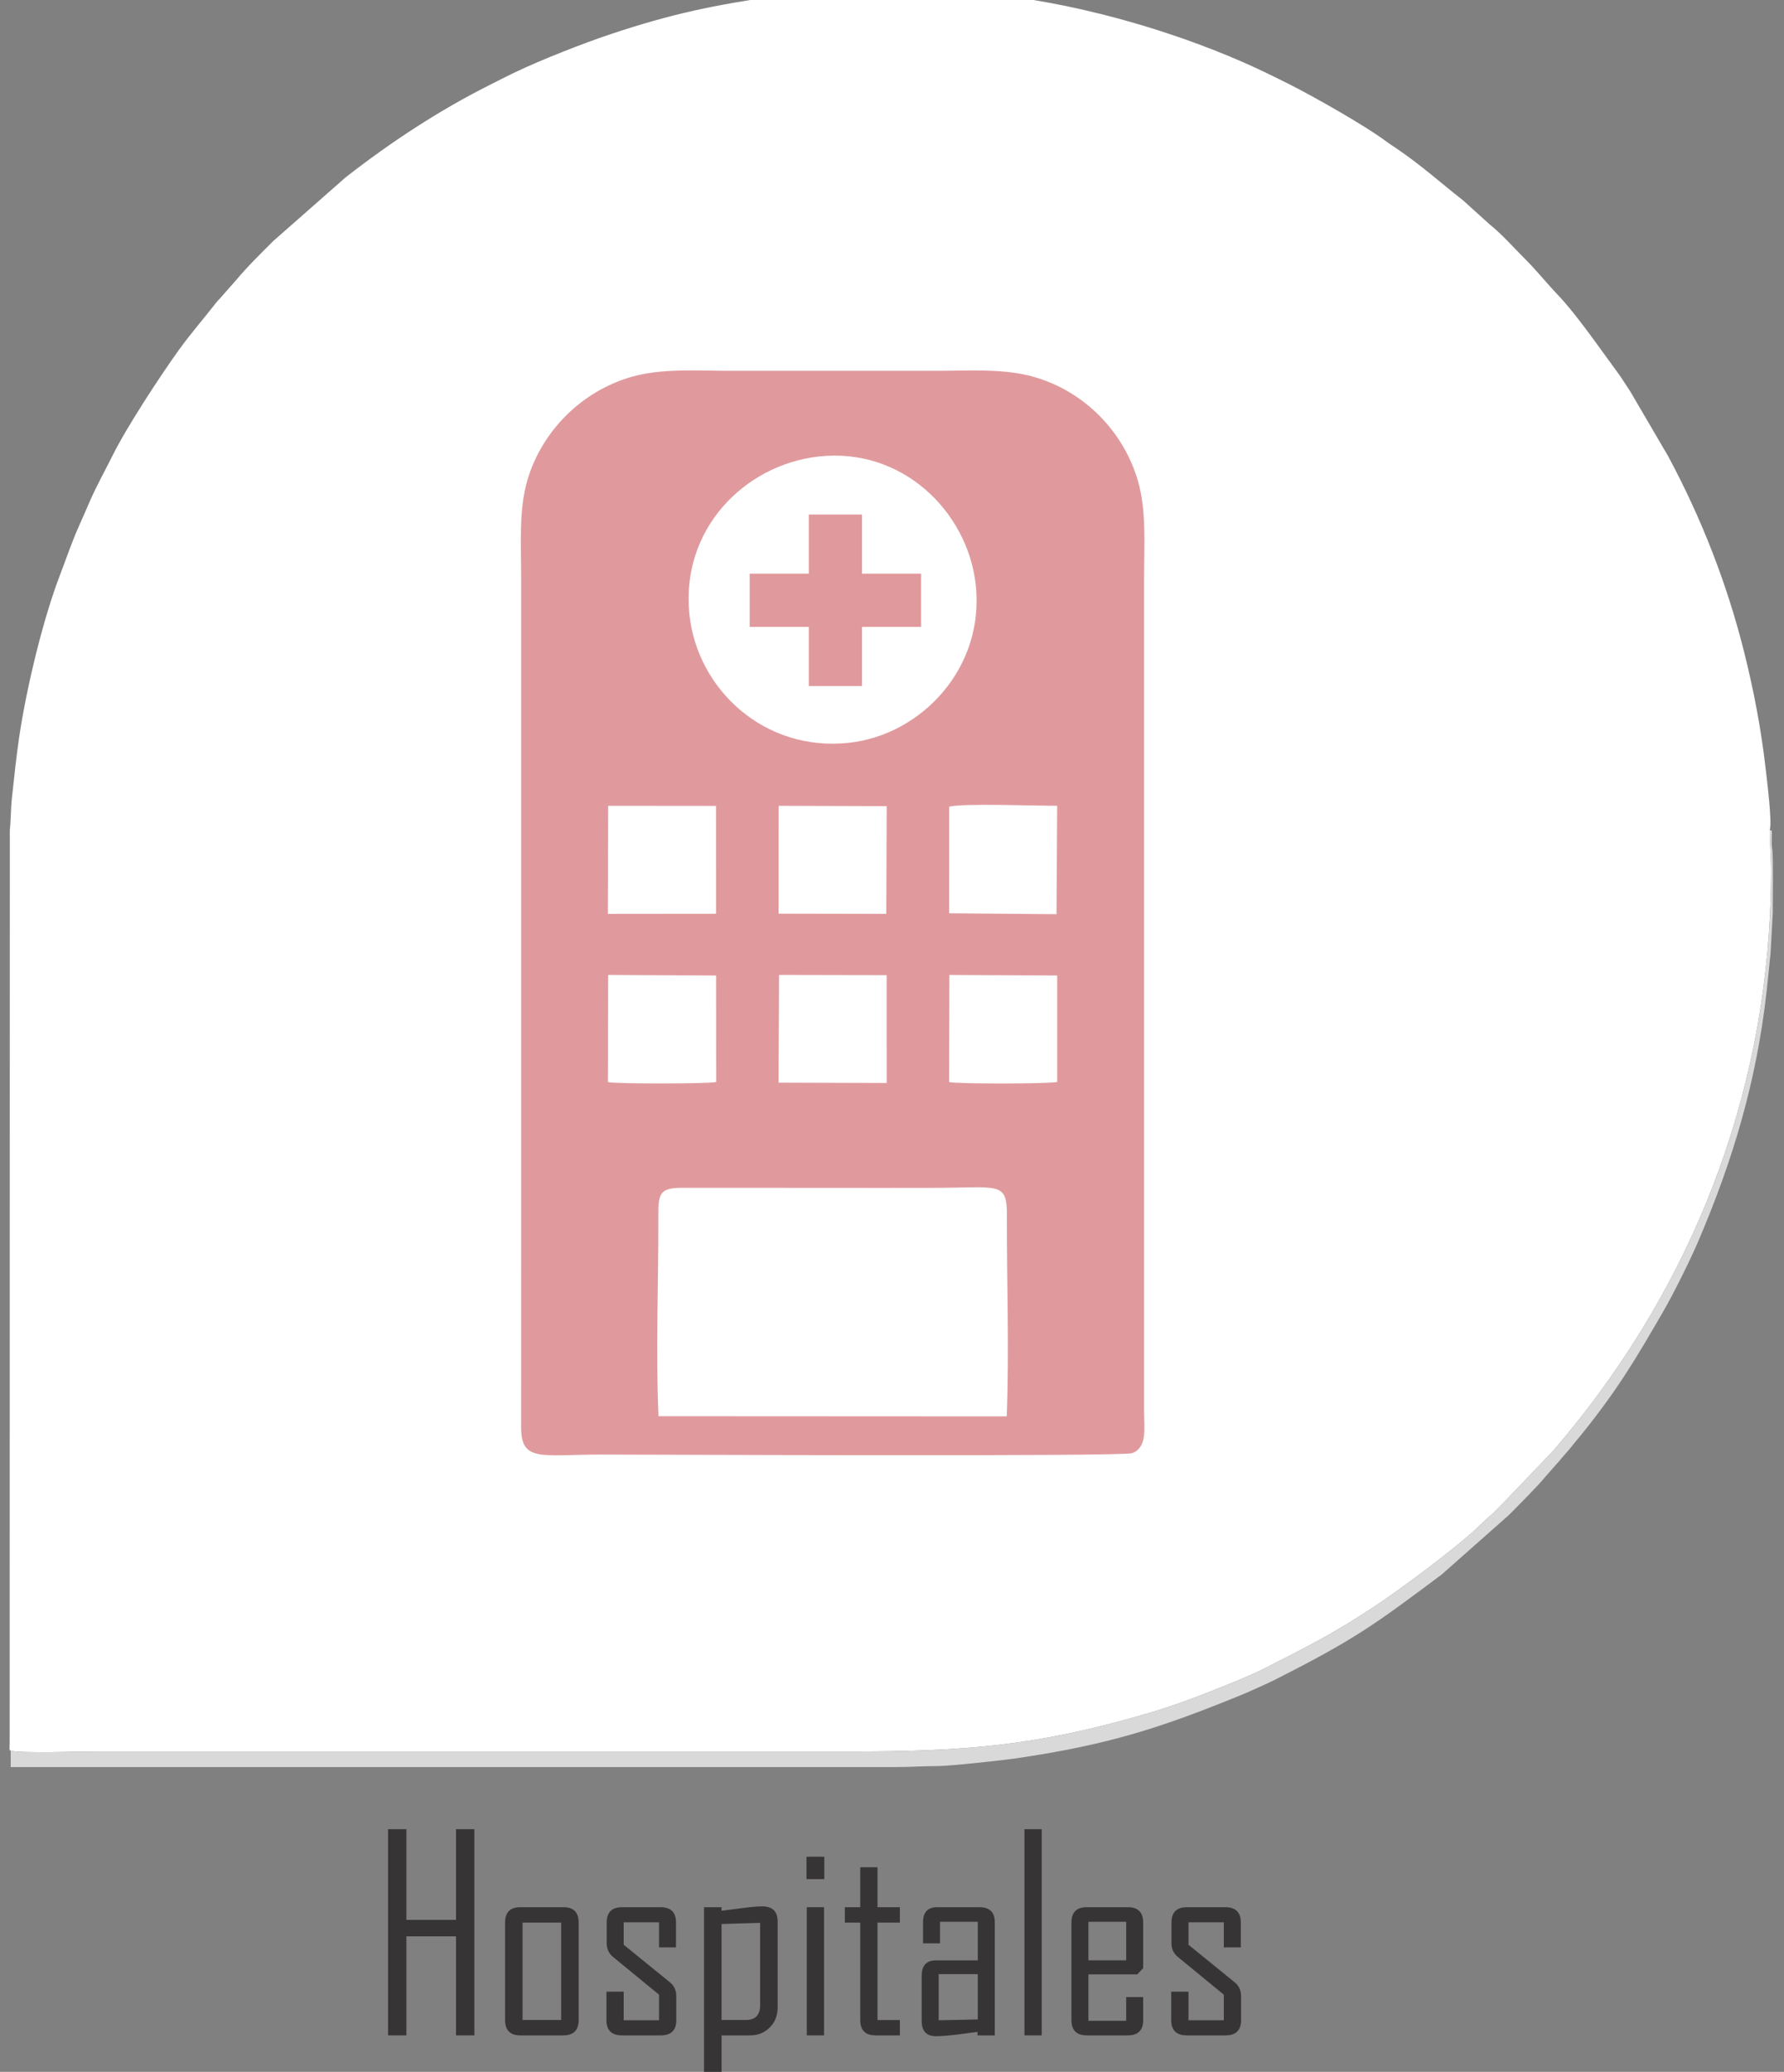 <?xml version="1.0" encoding="UTF-8"?>
<!DOCTYPE svg PUBLIC "-//W3C//DTD SVG 1.1//EN" "http://www.w3.org/Graphics/SVG/1.1/DTD/svg11.dtd">
<!-- Creator: CorelDRAW 2019 (64-Bit) -->
<svg xmlns="http://www.w3.org/2000/svg" xml:space="preserve" width="5.6cm" height="6.5cm" version="1.1" style="shape-rendering:geometricPrecision; text-rendering:geometricPrecision; image-rendering:optimizeQuality; fill-rule:evenodd; clip-rule:evenodd"
viewBox="0 0 5600 6500"
 xmlns:xlink="http://www.w3.org/1999/xlink">
 <rect x="0" y="0" width="5600" height="6500" fill="#808080" stroke="none"/>
 <defs>
  <style type="text/css">
   <![CDATA[
    .fil3 {fill:#E09A9D}
    .fil1 {fill:#D9D9D9}
    .fil0 {fill:white}
    .fil2 {fill:#373435;fill-rule:nonzero}
   ]]>
  </style>
 </defs>
 <g id="Layer_x0020_1">
  <g id="_1967748559488">
   <path class="fil0" d="M33.55 5492.58c32.43,8.47 217.89,2.35 265.83,2.35 788.95,0 1577.89,0 2366.84,0 361.02,0 585.66,-17.05 931.45,-118.08 67.66,-19.77 131.92,-42.51 195.23,-67.57 60.79,-24.06 127.82,-50.1 183.98,-78.71 139.21,-70.92 207.02,-104.93 337.79,-190.56 67.43,-44.16 267.66,-190.97 334.32,-258.23 13.94,-14.06 20.57,-18.95 33.6,-30.48 11.88,-10.51 22.2,-22.74 33.76,-33.43l159.71 -166.92c405.24,-470.91 649.7,-1045.83 680.18,-1685.45 2.07,-43.48 3.09,-86.98 3.29,-130.51 0.2,-44.83 -4.32,-87.97 -4.4,-131.31 8.55,-22.15 -9.68,-165.3 -13.1,-195.1 -14.21,-123.79 -37.53,-244.32 -66.99,-362.18 -53.7,-214.84 -134.59,-421.75 -239.15,-615.98l-118.27 -202.01c-14.48,-21.71 -27.39,-43.01 -42.44,-63.26 -54.7,-73.65 -123.87,-175.78 -187.05,-242.12 -35.47,-37.24 -61.97,-71.58 -102.48,-112.1 -34,-34 -72.02,-76.85 -108.57,-106.01l-84.15 -75.99c-71.48,-55.86 -128.81,-108.54 -210.63,-164.1 -11.7,-7.94 -20.91,-13.54 -32.33,-22.11 -65.39,-49.12 -232.27,-143.11 -302.29,-178.12 -49.26,-24.64 -94.63,-47.1 -145.28,-69.31 -243.49,-106.76 -540.54,-189.14 -804.1,-214.38 -17.03,-1.63 -32.23,-2.08 -50.06,-4.39 -28.59,-3.71 -67.72,-4.91 -97.44,-8.25 -16.03,-1.8 -34.52,0.43 -50.79,-0.45 -84.05,-4.54 -124.11,-4.54 -208.15,0 -17.26,0.93 -37.05,-1.45 -54,0.45 -29.71,3.34 -68.88,4.54 -97.46,8.23 -34.3,4.42 -66.42,5.71 -98.56,10.34 -198.45,28.57 -332.64,56.14 -523.86,119.89 -87.58,29.21 -219.27,80.69 -306.58,122.59 -24.78,11.9 -45.78,22.96 -70.42,35.28 -161.77,80.88 -314.74,181.43 -456.92,292.51l-226.6 199.38c-40.68,40.68 -80.44,79.44 -117.04,123.16l-49.55 56.14c-5.93,6.65 -8.19,8.3 -13.57,15.26 -38.98,50.45 -75.83,91.22 -117.14,148.68 -56.26,78.24 -162.28,239.64 -206.36,328.51 -18.65,37.6 -54.47,103.66 -71.36,143.22 -11.3,26.49 -21.38,49.1 -33.21,75.69 -26.12,58.72 -38.09,97.56 -60.09,154.49 -54.5,140.95 -106.94,360.68 -129.04,511.51 -9.34,63.8 -15.84,127 -22.87,191.71 -3.6,33.06 -2.95,68.44 -6.41,99.29l-0.47 2840.38c0,8.63 -0.03,17.22 -0.12,25.85 -0.14,14.65 -1.79,20.53 3.32,22.2z"/>
   <path class="fil1" d="M33.55 5492.58l0 51.23c925.6,0 1851.2,0 2776.79,0 47.82,0 86.23,-3.04 131.43,-3.09 42.14,-0.05 208.58,-18.59 242.34,-23.49 300.3,-43.57 464.51,-98.18 722.04,-203.56l46.53 -20.73c15.72,-7.33 31.36,-14.01 45.9,-21.35 253.15,-127.81 314.72,-173.24 526.65,-331.69l210.78 -186.37c24.9,-25.04 95.98,-96.39 112.64,-117.95l48.05 -54.45c9.28,-11.95 19.71,-22.57 29.68,-34.37 5.18,-6.12 9.44,-11.78 14.21,-17.81 6.13,-7.73 10.14,-11.91 16.06,-19.18 118.06,-144.95 176.36,-243.23 265.52,-397.45 31.83,-55.07 83.48,-159.03 109.63,-220.25 108.01,-252.8 182.03,-499.35 213.7,-782.36 4.3,-38.38 8.16,-80.62 12.34,-118.97l6.92 -127.6c-0.17,-29.4 1.8,-176.16 -1.39,-197.26 -1.71,-11.26 -2.13,-17.48 -1.84,-30.16 0.94,-40.3 0.73,-27.31 -6.4,-32.04 0.08,43.34 4.6,86.48 4.4,131.31 -0.2,43.53 -1.22,87.03 -3.29,130.51 -30.48,639.62 -274.94,1214.54 -680.18,1685.45l-159.71 166.92c-11.56,10.69 -21.88,22.92 -33.76,33.43 -13.03,11.53 -19.66,16.42 -33.6,30.48 -66.66,67.26 -266.89,214.07 -334.32,258.23 -130.77,85.63 -198.58,119.64 -337.79,190.56 -56.16,28.61 -123.19,54.65 -183.98,78.71 -63.31,25.06 -127.57,47.8 -195.23,67.57 -345.79,101.03 -570.43,118.08 -931.45,118.08 -788.95,0 -1577.89,0 -2366.84,0 -47.94,0 -233.4,6.12 -265.83,-2.35z"/>
   <path class="fil0" d="M1661.32 3655.68l319.51 0c-4.89,-214.95 50.69,-434.26 137.07,-597.87 63.01,-119.37 78.06,-128.06 150.16,-218.15 29.05,-36.3 107.38,-103.97 146.22,-132.39l55.35 -39.84c-45.16,5.62 -124.93,41.24 -164.42,58.84 -244.2,108.86 -444.56,327.31 -547.81,573.21 -41.74,99.41 -84.09,236.93 -96.08,356.2z"/>
   <polygon class="fil2" points="1488.98,6385.59 1431.41,6385.59 1431.41,6074.86 1275.62,6074.86 1275.62,6385.59 1218.05,6385.59 1218.05,5738.73 1275.62,5738.73 1275.62,6023.22 1431.41,6023.22 1431.41,5738.73 1488.98,5738.73 "/>
   <path id="1" class="fil2" d="M1816.5 6337.61c-0.28,32.03 -16.22,47.98 -47.97,47.98l-135.19 0c-31.75,0 -47.69,-15.95 -47.98,-47.98l0 -306.21c0.29,-32.03 16.23,-47.98 47.98,-47.98l135.19 0c31.75,0 47.69,15.95 47.97,47.98l0 306.21zm-55.03 -0.28l0 -305.65 -121.07 0 0 305.65 121.07 0z"/>
   <path id="2" class="fil2" d="M2122.86 6337.61c0,31.75 -15.94,47.7 -47.98,47.98l-123.33 0c-32.03,-0.28 -47.98,-16.23 -47.98,-47.98l0 -89.18 54.19 0 0 89.75 110.91 0 0 -80.3 -143.65 -117.82c-13.69,-11.01 -20.6,-25.26 -20.6,-42.9l0 -65.76c0,-31.75 15.95,-47.7 47.98,-47.98l121.64 0c32.03,0.28 47.97,16.23 47.97,47.98l0 78.18 -53.34 0 0 -78.74 -110.91 0 0 70.41 144.92 117.69c13.41,10.72 20.18,25.4 20.18,43.88l0 74.79z"/>
   <path id="3" class="fil2" d="M2441.06 6298.38c0,24.84 -8.18,45.72 -24.69,62.23 -16.51,16.65 -37.11,24.98 -61.67,24.98l-89.74 0 0 152.4 -55.04 0 0 -554.57 55.04 0 0 11.29c21.45,-2.82 42.9,-5.5 64.34,-8.32 27.1,-3.67 48.41,-5.51 63.79,-5.51 32.03,0 47.97,15.95 47.97,47.98l0 269.52zm-55.03 -7.33l0 -258.52 -121.07 3.67 0 301.13 76.06 0c30.05,0 45.01,-15.38 45.01,-46.28z"/>
   <path id="4" class="fil2" d="M2587.53 5895.37l-55.88 0 0 -70.28 55.88 0 0 70.28zm-0.84 490.22l-54.19 0 0 -402.17 54.19 0 0 402.17z"/>
   <path id="5" class="fil2" d="M2824.74 6385.59l-76.48 0c-31.89,-0.14 -47.84,-16.09 -47.98,-47.98l0 -305.93 -48.26 0 0 -48.26 48.26 0 0 -125.31 54.19 0 0 125.31 70.27 0 0 48.26 -70.27 0 0 305.65 70.27 0 0 48.26z"/>
   <path id="6" class="fil2" d="M3122.63 6385.59l-54.19 0 0 -11.01c-21.73,2.97 -43.46,5.93 -65.33,8.61 -26.96,3.25 -48.69,4.94 -65.06,4.94 -29.91,0 -44.87,-15.95 -44.87,-47.98l0 -141.96c0.28,-31.75 14.96,-47.69 43.89,-47.97l132.22 0 0 -121.08 -118.54 0 0 67.74 -53.34 0 0 -66.89c0.29,-30.9 14.82,-46.43 43.75,-46.57l133.49 0c31.89,0.14 47.84,15.81 47.98,47.13l0 355.04zm-53.34 -49.95l0 -142.24 -122.77 0 0 144.78 122.77 -2.54z"/>
   <polygon id="7" class="fil2" points="3269.95,6385.59 3215.76,6385.59 3215.76,5738.73 3269.95,5738.73 "/>
   <path id="8" class="fil2" d="M3588.44 6338.6c-0.28,31.19 -16.23,46.85 -47.98,46.99l-129.26 0c-31.75,0 -47.69,-15.95 -47.98,-47.98l0 -306.21c0.29,-32.03 16.23,-47.98 47.98,-47.98l129.26 0c31.75,0 47.84,15.95 47.98,47.98l0 143.37 -18.63 19.47 -153.25 0 0 145.63 118.54 0 0 -74.51 53.34 0 0 73.24zm-53.34 -188.38l0 -121.08 -118.54 0 0 121.08 118.54 0z"/>
   <path id="9" class="fil2" d="M3895.78 6337.61c0,31.75 -15.94,47.7 -47.98,47.98l-123.33 0c-32.03,-0.28 -47.98,-16.23 -47.98,-47.98l0 -89.18 54.19 0 0 89.75 110.91 0 0 -80.3 -143.65 -117.82c-13.69,-11.01 -20.6,-25.26 -20.6,-42.9l0 -65.76c0,-31.75 15.95,-47.7 47.98,-47.98l121.64 0c32.03,0.28 47.97,16.23 47.97,47.98l0 78.18 -53.34 0 0 -78.74 -110.91 0 0 70.41 144.92 117.69c13.41,10.72 20.18,25.4 20.18,43.88l0 74.79z"/>
   <g>
    <path class="fil3" d="M1635.92 3481.56l-0.07 995.4c-0.49,111.46 63.12,86.42 251.4,86.42 148.27,0 1638.01,6.8 1666.86,-4.4 47.69,-18.53 37.2,-76.92 37.2,-129.22l-0.01 -1169.91c0,-341.35 0,-459.6 0,-797.25l0 -651.01c0,-103.44 7.98,-212.19 -20.32,-306.34 -46.39,-154.41 -168.75,-277.44 -323.74,-322.35 -95.55,-27.68 -204.91,-19.6 -308.01,-19.6 -215.42,0 -430.85,0 -646.28,0 -102.5,0 -213.93,-8.37 -309.14,18.55 -155.94,44.09 -282.02,168.79 -327.89,323.15 -27.92,93.94 -20,202.74 -20,306.59 -0.04,1313.15 0,687.04 0,1669.97z"/>
    <path class="fil0" d="M2067.14 4443.07l1093 0.56c8.04,-205.64 -0.06,-425.14 0.51,-631.87 0.29,-106.12 -25.55,-85.4 -230.85,-85.07 -105.09,0.17 -210.69,0.32 -316.07,0.06l-471.83 -0.19c-69.88,-0.24 -75.72,17.72 -75.4,85.21 0.97,205.76 -8.68,427.91 0.64,631.3z"/>
    <path class="fil0" d="M2567.19 1432.53c-232.86,27.42 -430.66,229.9 -403.17,494.73 24.44,235.31 235.61,432.5 501.72,402.98 228.35,-25.33 426.21,-236.48 397.02,-496.67 -25.81,-230.04 -232.33,-432.04 -495.57,-401.04z"/>
    <path class="fil0" d="M2979.39 2865.28l337 2.79 2.13 -340.14c-64.92,0.4 -294.13,-8.41 -339.06,2.81l-0.07 334.54z"/>
    <polygon class="fil0" points="1908.16,2867.15 2247.69,2866.81 2247.63,2528.33 1909.09,2527.99 "/>
    <path class="fil0" d="M1908.29 3394.87c22.29,5.71 319.1,5.61 339.81,-0.28l-0.26 -334.15 -338.76 -1.81 -0.79 336.24z"/>
    <path class="fil0" d="M2979.29 3394.75c22.8,6.09 319.93,5.94 339.28,-0.42l0 -333.95 -338.43 -1.72 -0.85 336.09z"/>
    <polygon class="fil0" points="2444.01,2866.46 2782.05,2867.05 2783.33,2529.13 2444.22,2528.03 "/>
    <polygon class="fil0" points="2443.86,3396.59 2783.21,3397.61 2783.18,3059.26 2445.45,3058.61 "/>
    <rect class="fil3" x="2538.79" y="1614.19" width="167.07" height="538.08"/>
    <rect class="fil3" transform="matrix(1.47566E-14 -0.557 0.557 1.47566E-14 2353.29 1966.77)" width="299.86" height="965.73"/>
   </g>
  </g>
 </g>
</svg>
